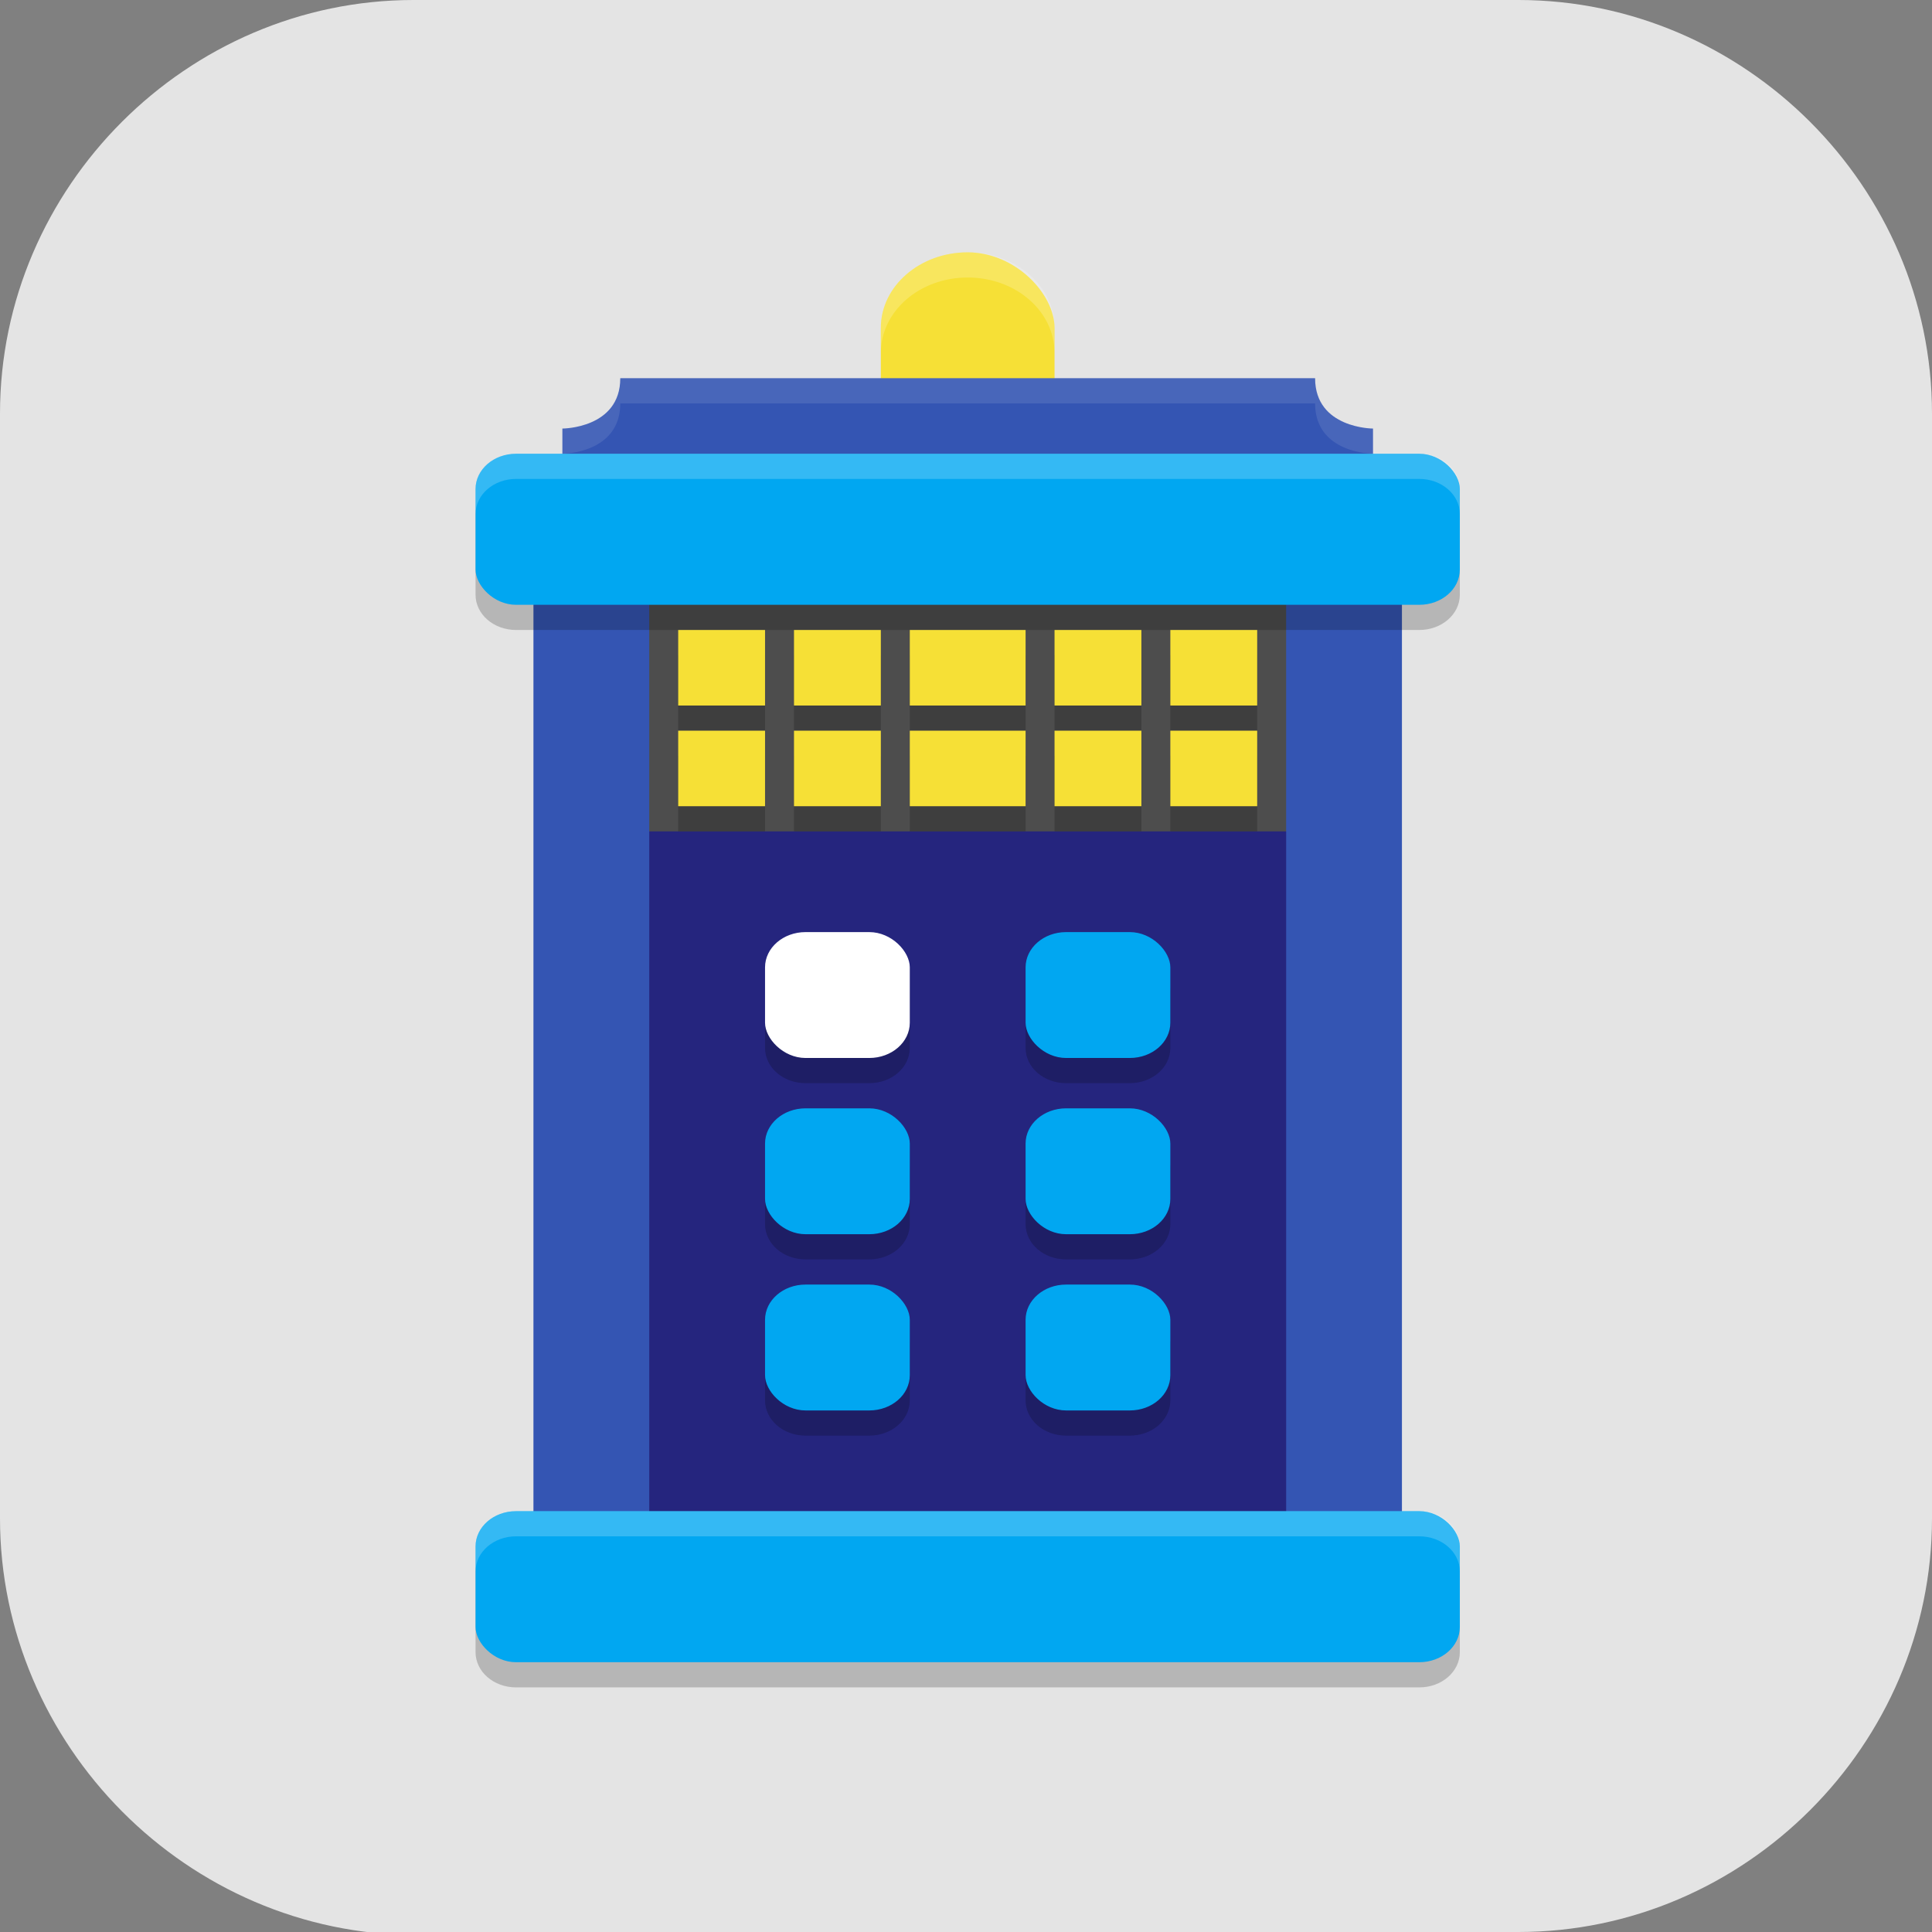 <?xml version="1.0" encoding="UTF-8" standalone="no"?>
<svg
   id="_图层_1"
   version="1.1"
   viewBox="0 0 64 64" width="16" height="16"
   sodipodi:docname="big-finish-downloader.svg"
   xml:space="preserve"
   inkscape:version="1.4 (e7c3feb100, 2024-10-09)"
   xmlns:inkscape="http://www.inkscape.org/namespaces/inkscape"
   xmlns:sodipodi="http://sodipodi.sourceforge.net/DTD/sodipodi-0.dtd"
   xmlns="http://www.w3.org/2000/svg"
   xmlns:svg="http://www.w3.org/2000/svg"><rect x="0" y="0" width="64" height="64" fill="#808080" stroke="none"/><sodipodi:namedview
     id="namedview26"
     pagecolor="#505050"
     bordercolor="#eeeeee"
     borderopacity="1"
     inkscape:showpageshadow="0"
     inkscape:pageopacity="0"
     inkscape:pagecheckerboard="0"
     inkscape:deskcolor="#505050"
     inkscape:zoom="10.6875"
     inkscape:cx="32"
     inkscape:cy="28.912281"
     inkscape:window-width="1920"
     inkscape:window-height="939"
     inkscape:window-x="0"
     inkscape:window-y="34"
     inkscape:window-maximized="1"
     inkscape:current-layer="_图层_1" /><!-- Generator: Adobe Illustrator 29.0.1, SVG Export Plug-In . SVG Version: 2.1.0 Build 192)  --><defs
     id="defs6"><style
       id="style1">
      .st0 {
        fill-opacity: .5;
      }

      .st0, .st1, .st2, .st3, .st4, .st5, .st6, .st7 {
        fill: #fff;
      }

      .st8 {
        fill: #133c9a;
      }

      .st2, .st9 {
        display: none;
      }

      .st3 {
        fill-opacity: .2;
      }

      .st4 {
        fill-opacity: .9;
      }

      .st10 {
        fill: #3370ff;
      }

      .st11 {
        fill: url(#_未命名的渐变_3);
      }

      .st12 {
        fill: url(#_未命名的渐变);
      }

      .st5 {
        fill-opacity: .3;
      }

      .st6 {
        fill-opacity: 0;
      }

      .st7 {
        fill-opacity: .7;
      }

      .st13 {
        fill: #00d6b9;
      }

      .st14 {
        fill: url(#_未命名的渐变_2);
      }
    </style><radialGradient
       id="_未命名的渐变"
       data-name="未命名的渐变"
       cx="123.9"
       cy="-40.2"
       fx="123.9"
       fy="-40.2"
       r="59.4"
       gradientTransform="translate(-26.8 25.5) scale(.6 -.7)"
       gradientUnits="userSpaceOnUse"><stop
         offset="0"
         stop-color="#db202e"
         id="stop1" /><stop
         offset="1"
         stop-color="#e01b24"
         id="stop2" /></radialGradient><radialGradient
       id="_未命名的渐变_2"
       data-name="未命名的渐变 2"
       cx="67.6"
       cy="26.8"
       fx="67.6"
       fy="26.8"
       r="105.2"
       gradientTransform="translate(-26.6 25.3) scale(.6 -.7)"
       gradientUnits="userSpaceOnUse"><stop
         offset="0"
         stop-color="#ffb648"
         id="stop3" /><stop
         offset="1"
         stop-color="#ff7800"
         stop-opacity="0"
         id="stop4" /></radialGradient><radialGradient
       id="_未命名的渐变_3"
       data-name="未命名的渐变 3"
       cx="61.7"
       cy="18.6"
       fx="61.7"
       fy="18.6"
       r="68"
       gradientTransform="translate(-26.8 25.8) scale(.6 -.7)"
       gradientUnits="userSpaceOnUse"><stop
         offset="0"
         stop-color="#c64600"
         id="stop5" /><stop
         offset="1"
         stop-color="#a51d2d"
         id="stop6" /></radialGradient><style
       id="style1-2">
      .st0, .st1, .st2, .st3, .st4, .st5 {
        isolation: isolate;
      }

      .st0, .st1, .st6, .st7, .st5, .st8 {
        display: none;
      }

      .st0, .st3, .st4, .st5 {
        opacity: .2;
      }

      .st1 {
        opacity: .1;
      }

      .st1, .st9, .st2, .st4, .st5 {
        fill: #fff;
      }

      .st10 {
        fill: #3f3f3f;
      }

      .st2 {
        opacity: .3;
      }

      .st6 {
        fill: #505d6e;
      }

      .st11, .st8 {
        fill: #ffcca3;
      }

      .st12 {
        fill: #fed24c;
      }

      .st13 {
        fill: #c2352a;
      }
    </style></defs><path
     class="st1"
     d="M 47.5,64.1 H 13.8 C 6.2,64.1 0,57.8 0,50.3 V 13.7 C 0,6.2 6.2,0 13.7,0 H 50.3 C 57.8,0 64,6.2 64,13.7 V 50.3 C 64,57.8 57.8,64 50.3,64 h -2.9 0.1 z"
     id="path6"
     style="display:inline;opacity:1;fill:#e4e4e4;fill-opacity:1" /><g
     id="g27"
     transform="matrix(0.959,0,0,0.834,1.368,5.023)"><rect
       x="19"
       y="15"
       width="26"
       height="14"
       style="fill:#4d4d4d"
       id="rect1" /><rect
       x="20"
       y="27"
       width="24"
       height="29"
       style="fill:#25257e"
       id="rect2" /><rect
       x="17"
       y="16"
       width="4"
       height="40"
       style="fill:#3455b3"
       id="rect3" /><rect
       x="29"
       y="4"
       width="6"
       height="9"
       ry="3"
       style="fill:#f6e036"
       id="rect4" /><rect
       x="43"
       y="16"
       width="4"
       height="40"
       style="fill:#3455b3"
       id="rect5" /><path
       d="m 18,14 v -3 c 0,0 2,0 2,-2 h 24 c 0,2 2,2 2,2 v 3 z"
       style="fill:#3455b3"
       id="path5" /><path
       d="M 16.4,13 C 15.625,13 15,13.625 15,14.4 v 3.199 C 15,18.375 15.625,19 16.4,19 H 47.6 C 48.375,19 49,18.375 49,17.6 V 14.4 C 49,13.625 48.375,13 47.6,13 Z m 0,42 C 15.625,55 15,55.625 15,56.4 v 3.199 C 15,60.375 15.625,61 16.4,61 H 47.6 C 48.375,61 49,60.375 49,59.6 V 56.4 C 49,55.625 48.375,55 47.6,55 Z"
       style="opacity:0.2"
       id="path6-4" /><rect
       x="15"
       y="12"
       width="34"
       height="6"
       ry="1.4"
       style="fill:#01a7f1"
       id="rect6" /><rect
       x="15"
       y="54"
       width="34"
       height="6"
       ry="1.4"
       style="fill:#01a7f1"
       id="rect7" /><path
       d="m 22,20 v 3 h 3 v -3 z m 4,0 v 3 h 3 v -3 z m 4,0 v 3 h 4 v -3 z m 5,0 v 3 h 3 v -3 z m 4,0 v 3 h 3 v -3 z m -17,4 v 3 h 3 v -3 z m 4,0 v 3 h 3 v -3 z m 4,0 v 3 h 4 v -3 z m 5,0 v 3 h 3 v -3 z m 4,0 v 3 h 3 V 24 Z M 26.4,32 C 25.625,32 25,32.625 25,33.4 v 2.199 C 25,36.375 25.625,37 26.4,37 h 2.199 C 29.375,37 30,36.375 30,35.6 V 33.4 C 30,32.625 29.375,32 28.6,32 Z m 9,0 C 34.625,32 34,32.625 34,33.4 v 2.199 C 34,36.375 34.625,37 35.4,37 h 2.199 C 38.375,37 39,36.375 39,35.6 V 33.4 C 39,32.625 38.375,32 37.6,32 Z m -9,7 C 25.625,39 25,39.625 25,40.4 v 2.199 C 25,43.375 25.625,44 26.4,44 h 2.199 C 29.375,44 30,43.375 30,42.6 V 40.4 C 30,39.625 29.375,39 28.6,39 Z m 9,0 C 34.625,39 34,39.625 34,40.4 v 2.199 C 34,43.375 34.625,44 35.4,44 h 2.199 C 38.375,44 39,43.375 39,42.6 V 40.4 C 39,39.625 38.375,39 37.6,39 Z m -9,7 C 25.625,46 25,46.625 25,47.4 v 2.199 C 25,50.375 25.625,51 26.4,51 h 2.199 C 29.375,51 30,50.375 30,49.6 V 47.4 C 30,46.625 29.375,46 28.6,46 Z m 9,0 C 34.625,46 34,46.625 34,47.4 v 2.199 C 34,50.375 34.625,51 35.4,51 h 2.199 C 38.375,51 39,50.375 39,49.6 V 47.4 C 39,46.625 38.375,46 37.6,46 Z"
       style="opacity:0.2"
       id="path7" /><rect
       x="25"
       y="31"
       width="5"
       height="5"
       ry="1.4"
       style="fill:#ffffff"
       id="rect8" /><path
       d="m 22,19 v 3 h 3 v -3 z m 4,0 v 3 h 3 v -3 z m 4,0 v 3 h 4 v -3 z m 5,0 v 3 h 3 v -3 z m 4,0 v 3 h 3 v -3 z m -17,4 v 3 h 3 v -3 z m 4,0 v 3 h 3 v -3 z m 4,0 v 3 h 4 v -3 z m 5,0 v 3 h 3 v -3 z m 4,0 v 3 h 3 v -3 z"
       style="fill:#f6e036"
       id="path8" /><rect
       x="34"
       y="31"
       width="5"
       height="5"
       ry="1.4"
       style="fill:#01a7f1"
       id="rect9" /><rect
       x="25"
       y="38"
       width="5"
       height="5"
       ry="1.4"
       style="fill:#01a7f1"
       id="rect10" /><rect
       x="34"
       y="38"
       width="5"
       height="5"
       ry="1.4"
       style="fill:#01a7f1"
       id="rect11" /><rect
       x="25"
       y="45"
       width="5"
       height="5"
       ry="1.4"
       style="fill:#01a7f1"
       id="rect12" /><rect
       x="34"
       y="45"
       width="5"
       height="5"
       ry="1.4"
       style="fill:#01a7f1"
       id="rect13" /><path
       d="M 16.4,12 C 15.625,12 15,12.625 15,13.4 v 1 C 15,13.625 15.625,13 16.4,13 H 47.6 C 48.375,13 49,13.625 49,14.4 v -1 C 49,12.625 48.375,12 47.6,12 Z m 0,42 C 15.625,54 15,54.625 15,55.4 v 1 C 15,55.625 15.625,55 16.4,55 H 47.6 C 48.375,55 49,55.625 49,56.4 v -1 C 49,54.625 48.375,54 47.6,54 Z"
       style="opacity:0.2;fill:#ffffff"
       id="path13" /><path
       d="m 32,4 c -1.662,0 -3,1.338 -3,3 v 1 c 0,-1.662 1.338,-3 3,-3 1.662,0 3,1.338 3,3 V 7 C 35,5.338 33.662,4 32,4 Z"
       style="opacity:0.2;fill:#ffffff"
       id="path14" /><path
       d="m 20,9 c 0,2 -2,2 -2,2 v 1 c 0,0 2,0 2,-2 h 24 c 0,2 2,2 2,2 v -1 c 0,0 -2,0 -2,-2 z"
       style="opacity:0.1;fill:#ffffff"
       id="path15" /></g></svg>
